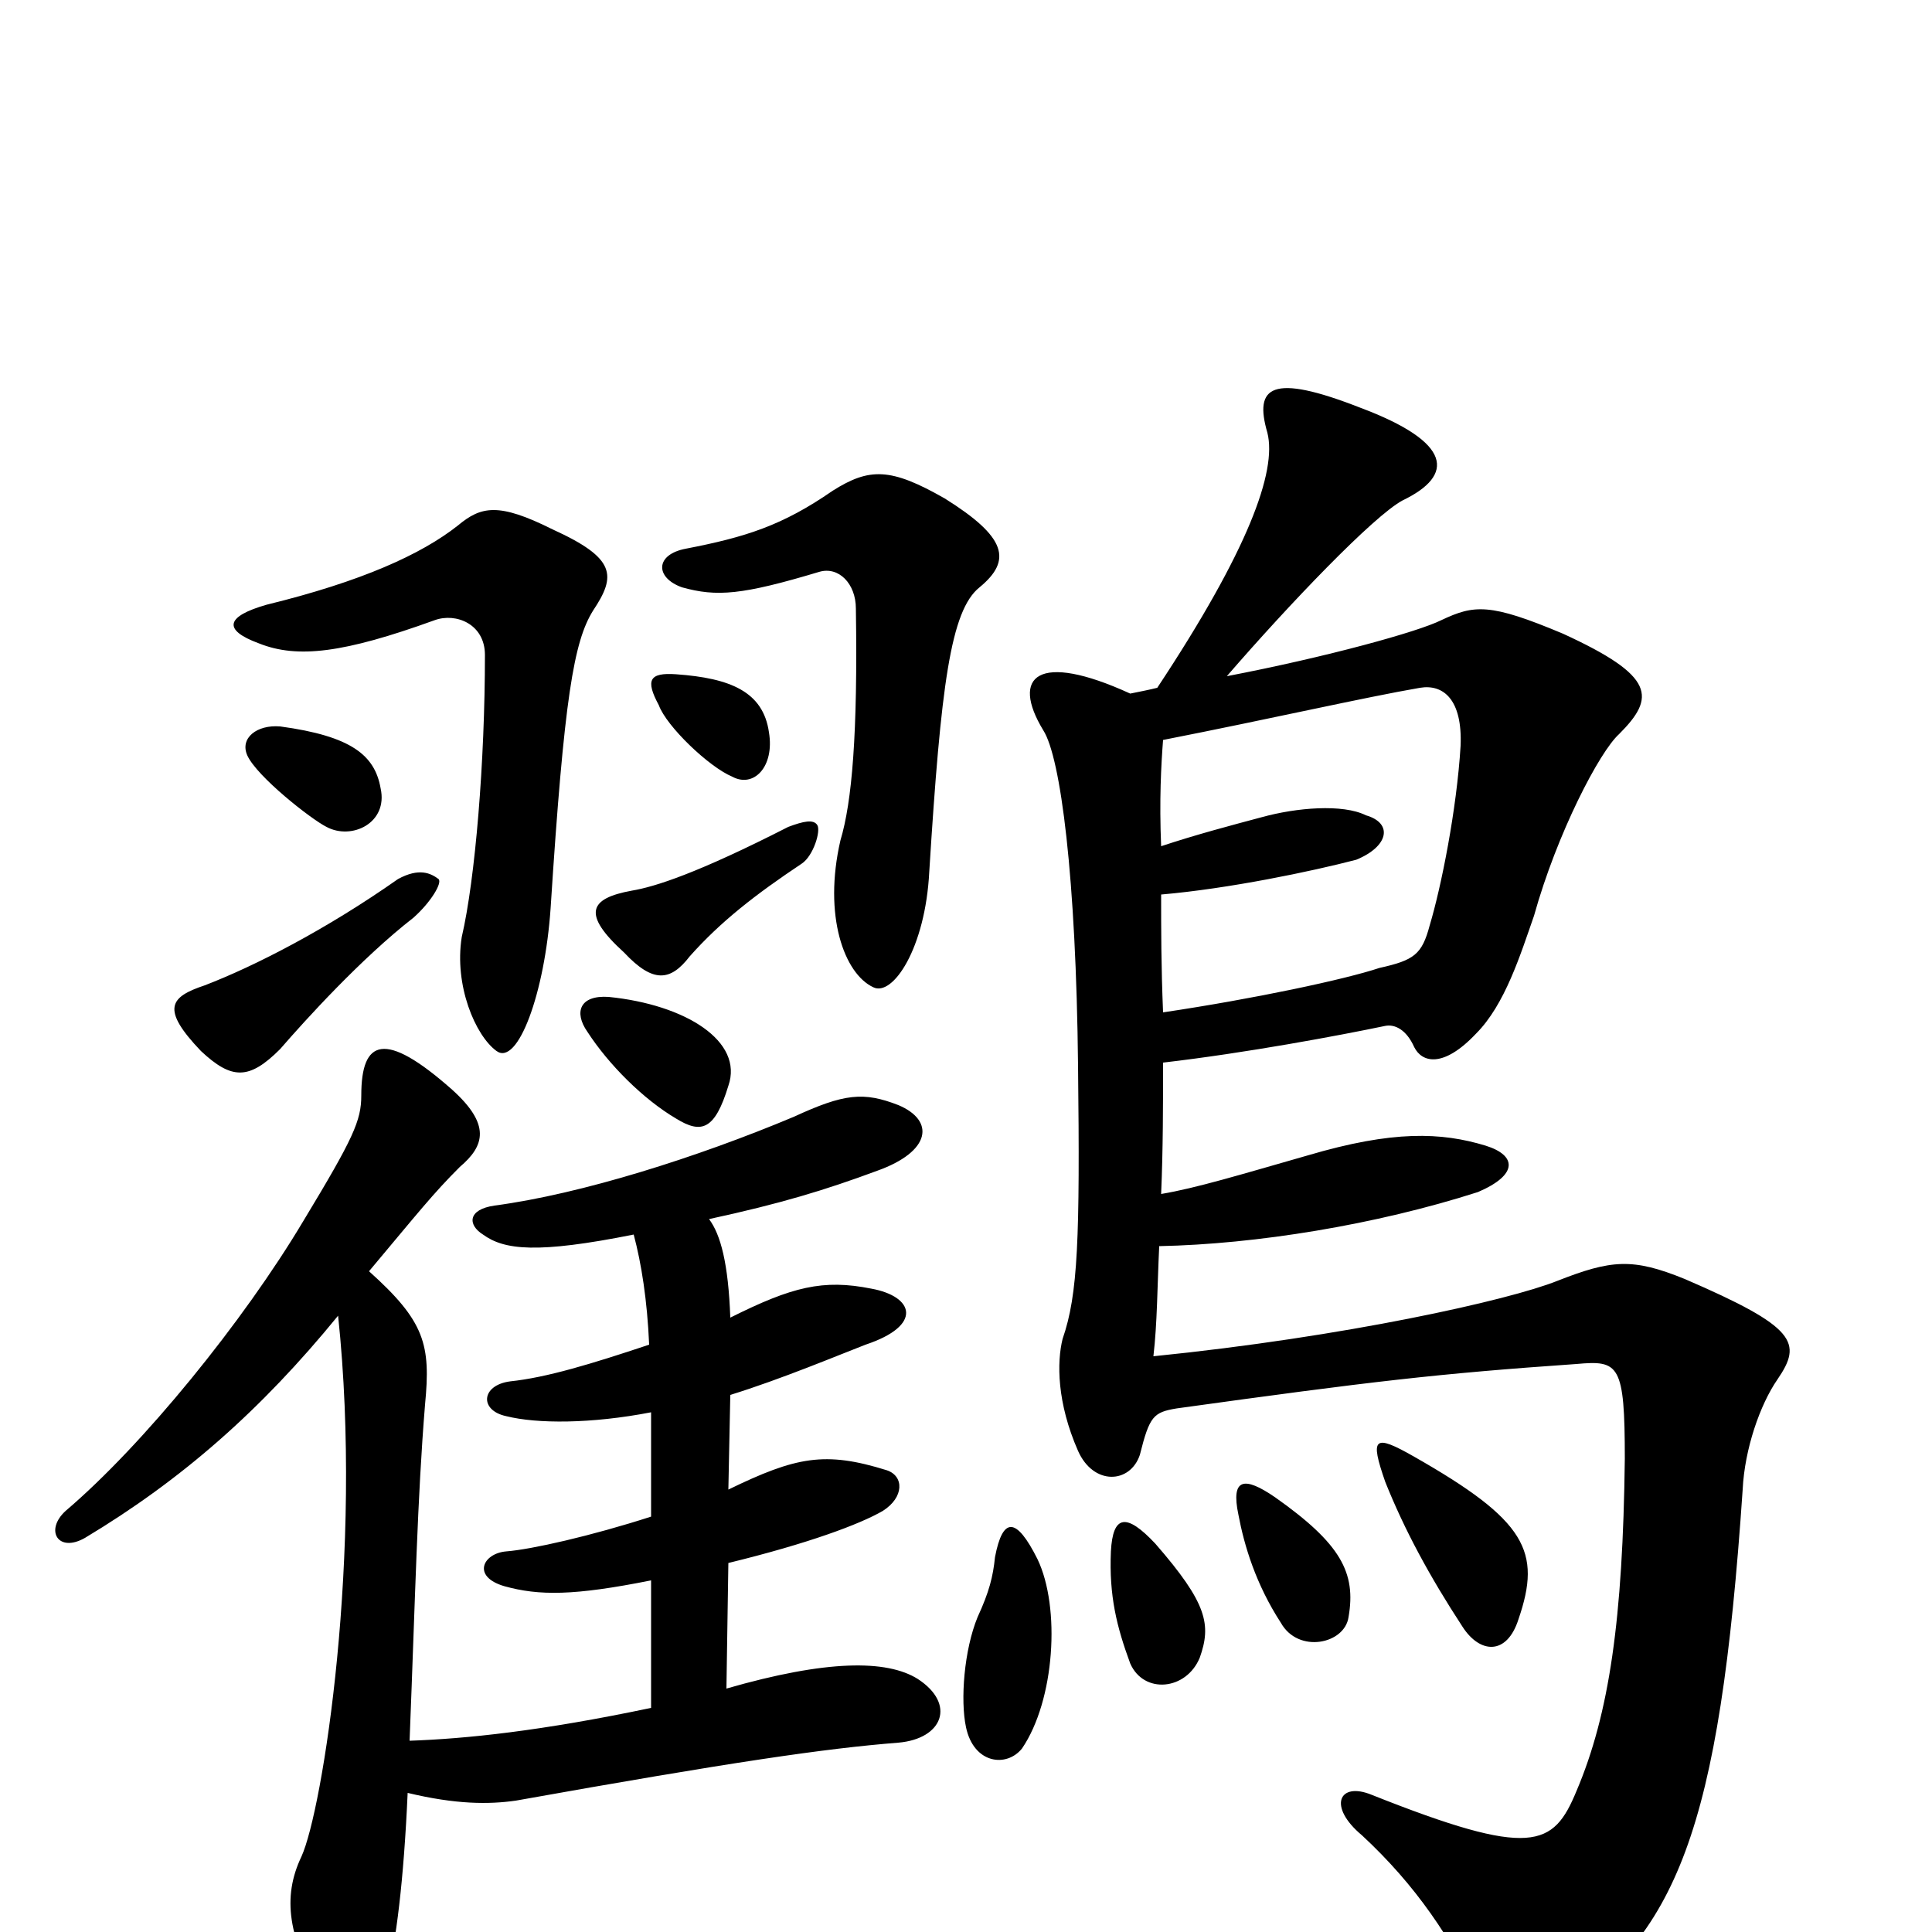<svg xmlns="http://www.w3.org/2000/svg" viewBox="0 -1000 1000 1000">
	<path fill="#000000" d="M537 -193C526 -215 519 -215 515 -194C514 -184 512 -176 506 -163C499 -146 497 -120 500 -106C504 -87 521 -85 529 -95C546 -120 549 -168 537 -193ZM621 -142C627 -159 625 -170 598 -201C583 -217 576 -216 575 -197C574 -174 578 -158 585 -139C592 -123 614 -125 621 -142ZM698 -163C702 -186 694 -201 660 -225C644 -236 637 -235 641 -216C644 -200 650 -180 663 -160C672 -144 696 -149 698 -163ZM786 -162C798 -197 790 -213 732 -246C711 -258 709 -256 717 -233C727 -208 740 -184 757 -158C766 -144 780 -143 786 -162ZM600 -355C650 -356 712 -366 765 -383C786 -392 785 -402 769 -407C746 -414 721 -415 677 -402C642 -392 619 -385 601 -382C602 -405 602 -429 602 -450C645 -455 693 -464 717 -469C722 -470 728 -467 732 -458C736 -450 747 -447 764 -465C779 -480 787 -506 794 -526C806 -569 828 -611 838 -620C857 -639 857 -650 809 -672C771 -688 763 -687 746 -679C734 -673 687 -660 635 -650C667 -687 711 -733 726 -741C753 -754 752 -771 704 -789C658 -807 649 -800 656 -776C661 -756 646 -715 599 -644C595 -643 590 -642 585 -641C537 -663 523 -650 540 -622C549 -608 557 -546 558 -448C559 -359 558 -330 550 -307C547 -295 547 -274 558 -249C566 -231 585 -232 590 -247C595 -267 597 -269 609 -271C710 -285 744 -289 816 -294C838 -296 841 -294 841 -245C840 -162 833 -113 816 -73C804 -44 793 -38 710 -71C693 -78 687 -65 705 -50C733 -24 751 3 767 36C775 53 789 53 803 44C868 2 890 -52 902 -229C903 -250 911 -273 920 -286C933 -305 930 -313 872 -338C845 -349 834 -348 806 -337C781 -327 696 -308 597 -298C599 -315 599 -334 600 -355ZM601 -537C636 -540 679 -549 702 -555C719 -562 721 -574 707 -578C695 -584 671 -582 653 -577C638 -573 619 -568 601 -562C600 -586 601 -604 602 -617C658 -628 706 -639 735 -644C747 -646 757 -638 756 -614C754 -581 746 -541 740 -521C736 -506 732 -503 714 -499C696 -493 649 -483 602 -476C601 -500 601 -519 601 -537ZM377 -438C385 -461 355 -480 315 -484C300 -485 297 -476 304 -466C315 -449 333 -431 350 -421C363 -413 370 -415 377 -438ZM227 -545C223 -548 217 -551 206 -545C169 -519 132 -500 106 -490C88 -484 83 -478 104 -456C120 -441 129 -441 145 -457C158 -472 187 -504 214 -525C223 -533 229 -543 227 -545ZM423 -573C421 -576 416 -575 408 -572C361 -548 339 -541 327 -539C305 -535 301 -527 323 -507C338 -491 347 -492 357 -505C373 -523 391 -537 415 -553C421 -557 425 -570 423 -573ZM197 -592C194 -609 182 -619 145 -624C133 -625 124 -618 128 -609C133 -598 161 -576 169 -572C182 -565 201 -574 197 -592ZM307 -684C319 -702 319 -711 286 -726C258 -740 249 -738 237 -728C218 -713 187 -699 138 -687C117 -681 115 -674 134 -667C154 -659 178 -662 225 -679C236 -683 251 -677 251 -661C251 -606 246 -545 239 -515C235 -490 246 -464 257 -456C268 -448 282 -486 285 -530C292 -639 297 -668 307 -684ZM507 -696C524 -710 521 -722 489 -742C461 -758 450 -758 431 -746C405 -728 386 -722 355 -716C339 -713 339 -701 353 -696C371 -691 384 -692 424 -704C434 -707 443 -698 443 -685C444 -620 441 -585 435 -565C426 -526 437 -496 452 -489C462 -484 479 -509 481 -549C487 -645 492 -684 507 -696ZM398 -621C395 -642 378 -649 350 -651C336 -652 334 -648 341 -635C345 -624 367 -603 379 -598C390 -592 401 -603 398 -621ZM175 -319C188 -196 167 -63 156 -39C146 -18 149 3 167 34C180 53 192 54 200 24C205 6 209 -27 211 -72C236 -66 253 -66 267 -68C379 -88 427 -95 465 -98C488 -100 495 -118 475 -131C459 -141 428 -141 376 -126L377 -191C418 -201 445 -211 457 -218C468 -225 468 -236 459 -239C427 -249 412 -246 377 -229L378 -278C404 -286 435 -299 448 -304C478 -314 473 -329 451 -333C426 -338 410 -334 378 -318C377 -346 373 -361 367 -369C404 -377 427 -384 454 -394C482 -404 484 -420 465 -428C447 -435 437 -434 411 -422C361 -401 301 -382 256 -376C242 -374 242 -366 250 -361C261 -353 278 -351 328 -361C332 -346 335 -327 336 -304C306 -294 283 -287 264 -285C249 -283 248 -270 262 -267C278 -263 306 -263 337 -269V-215C306 -205 275 -198 262 -197C250 -196 244 -184 261 -179C279 -174 297 -174 337 -182V-116C280 -104 241 -100 212 -99C215 -175 216 -224 220 -273C223 -304 220 -316 191 -342C217 -373 224 -382 238 -396C251 -407 254 -418 234 -436C199 -467 187 -462 187 -433C187 -420 183 -411 157 -368C126 -316 74 -252 34 -218C23 -208 30 -196 44 -204C94 -234 135 -270 175 -319Z"/>
</svg>